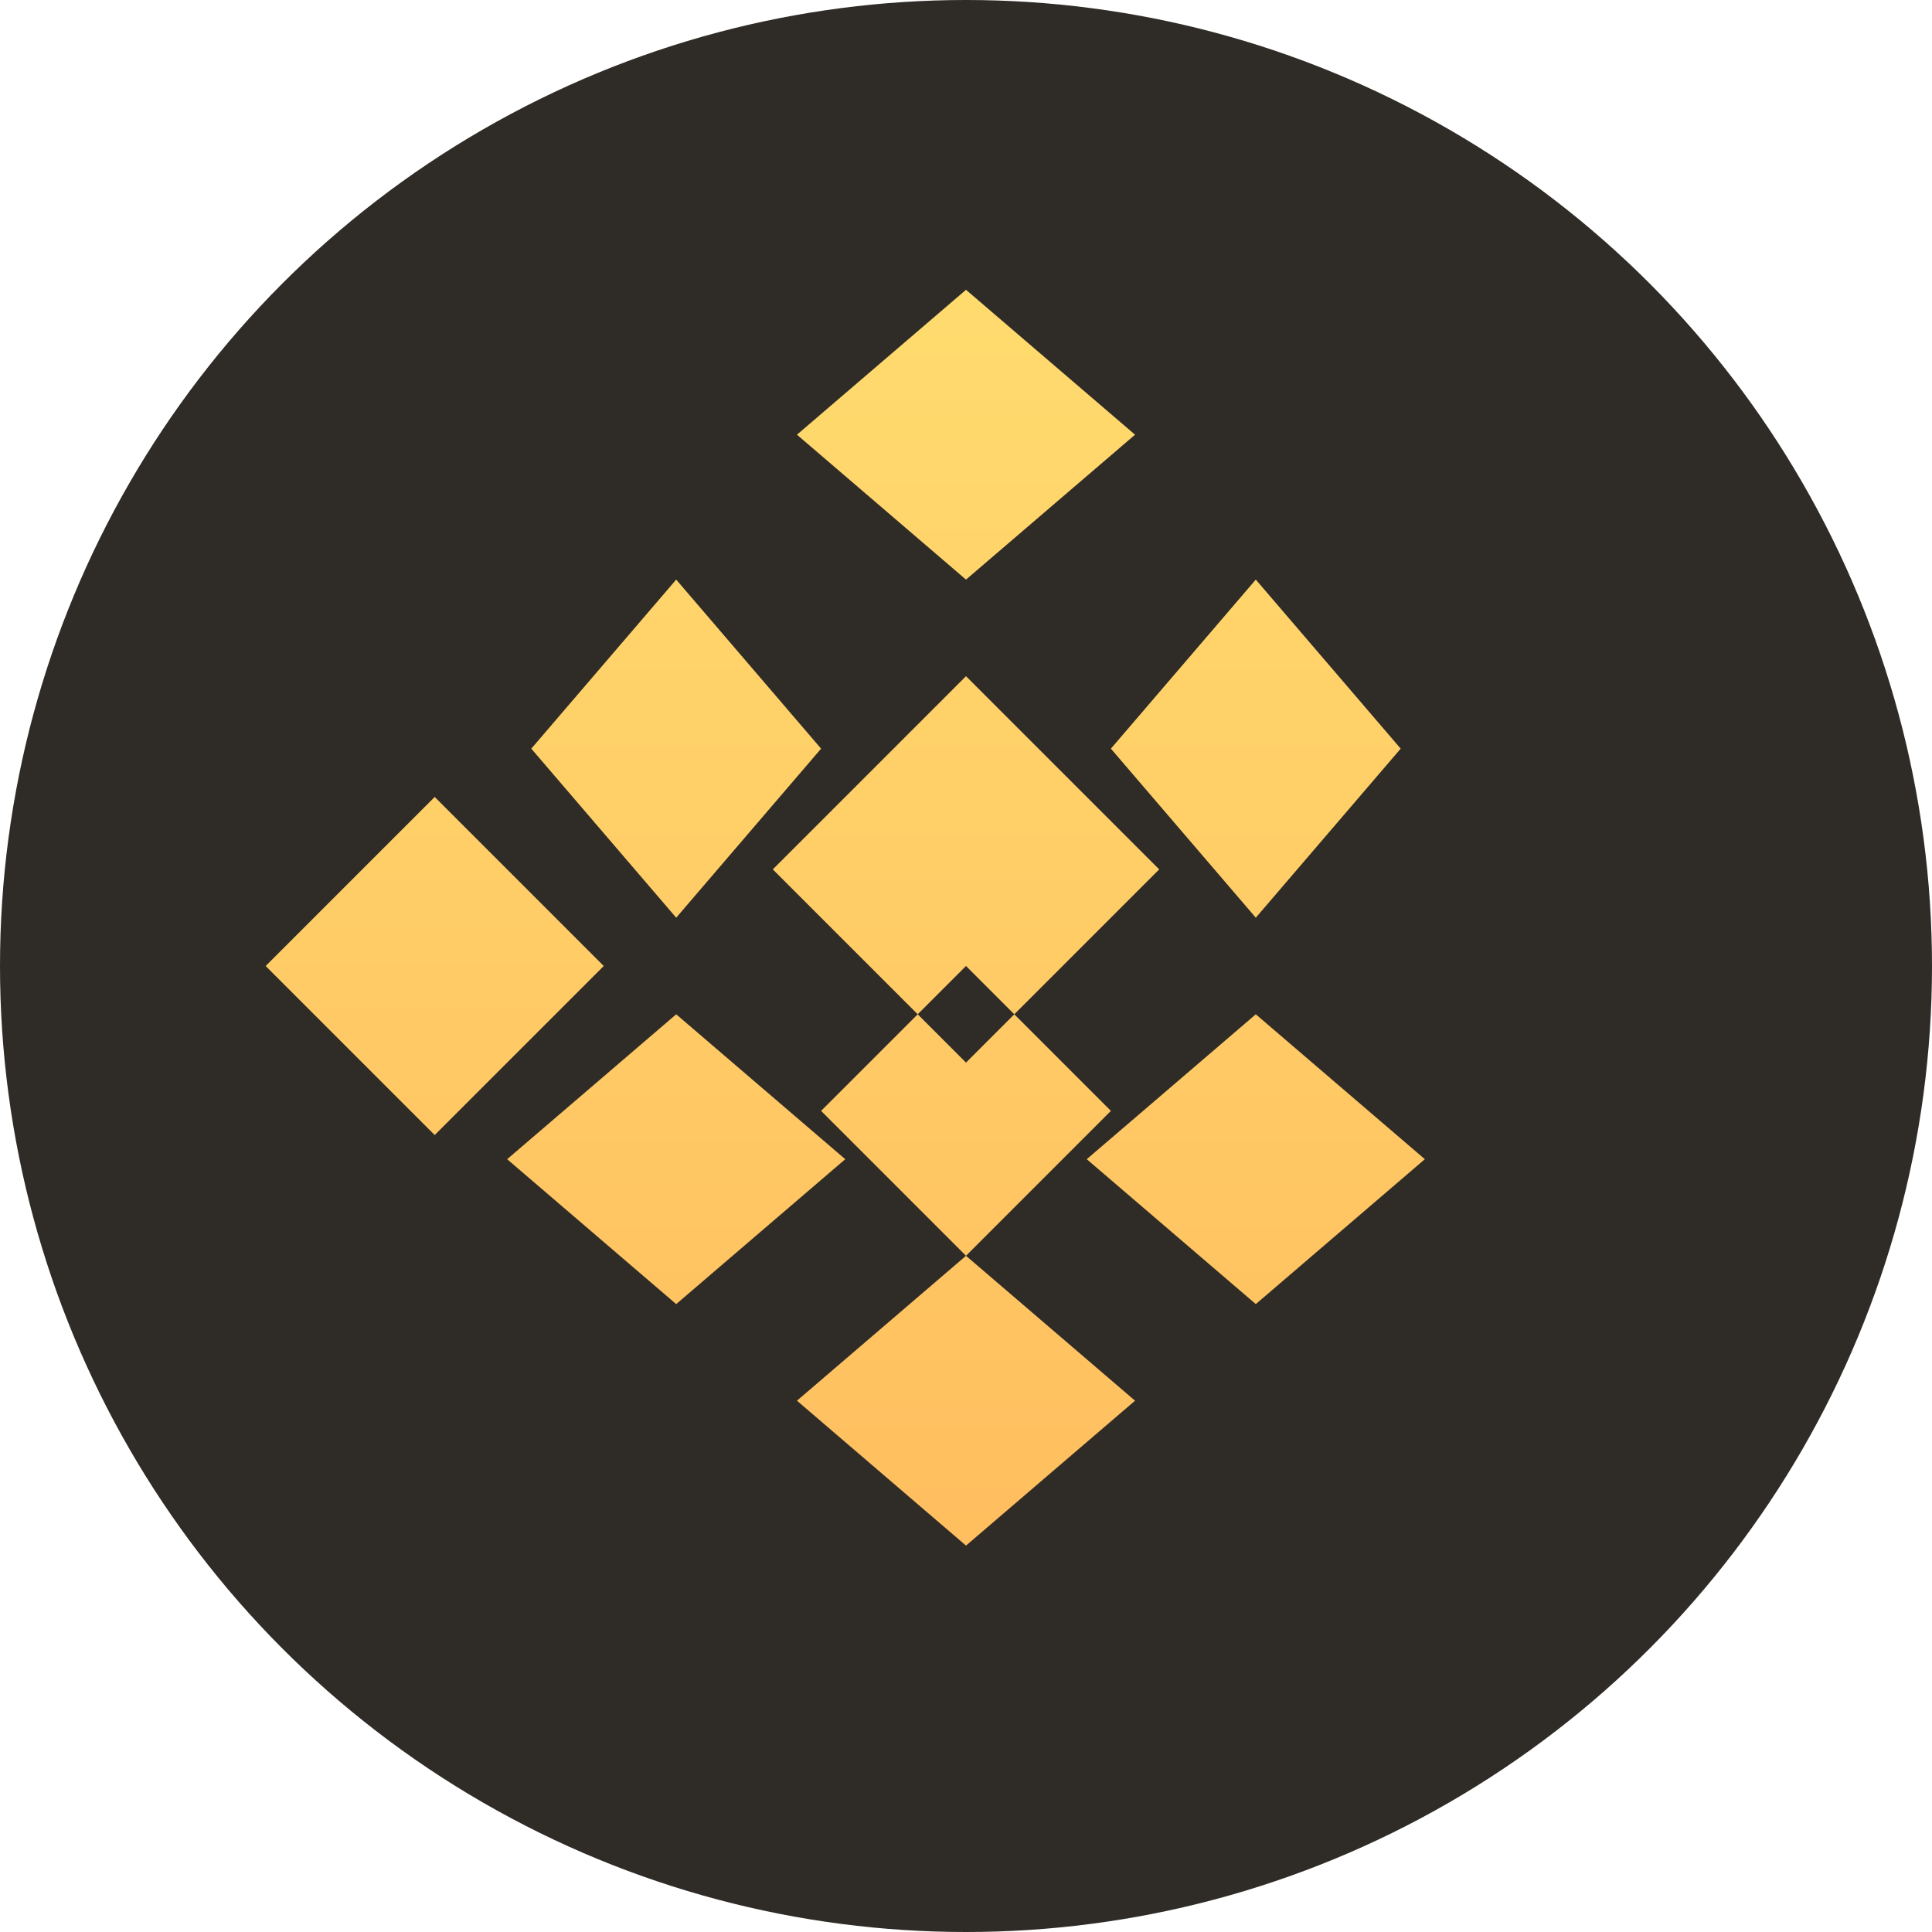 <svg width="40" height="40" viewBox="0 0 40 40" fill="none" xmlns="http://www.w3.org/2000/svg">
  <circle cx="20" cy="20" r="20" fill="#2F2B26"/>
  <path fill-rule="evenodd" clip-rule="evenodd" d="M20 6L23.5 9L20 12L16.5 9L20 6ZM26 12L29 15.5L26 19L23 15.5L26 12ZM20 14L24 18L20 22L16 18L20 14ZM14 12L17 15.5L14 19L11 15.5L14 12ZM9 16.5L12.5 20L9 23.5L5.5 20L9 16.5ZM20 26L23.5 29L20 32L16.5 29L20 26ZM26 21L29.5 24L26 27L22.5 24L26 21ZM14 21L17.5 24L14 27L10.5 24L14 21ZM20 20L23 23L20 26L17 23L20 20Z" fill="url(#paint0_linear)"/>
  <defs>
    <linearGradient id="paint0_linear" x1="20" y1="6" x2="20" y2="34" gradientUnits="userSpaceOnUse">
      <stop stop-color="#FFDB6E"/>
      <stop offset="1" stop-color="#FFBC5E"/>
    </linearGradient>
  </defs>
</svg>
